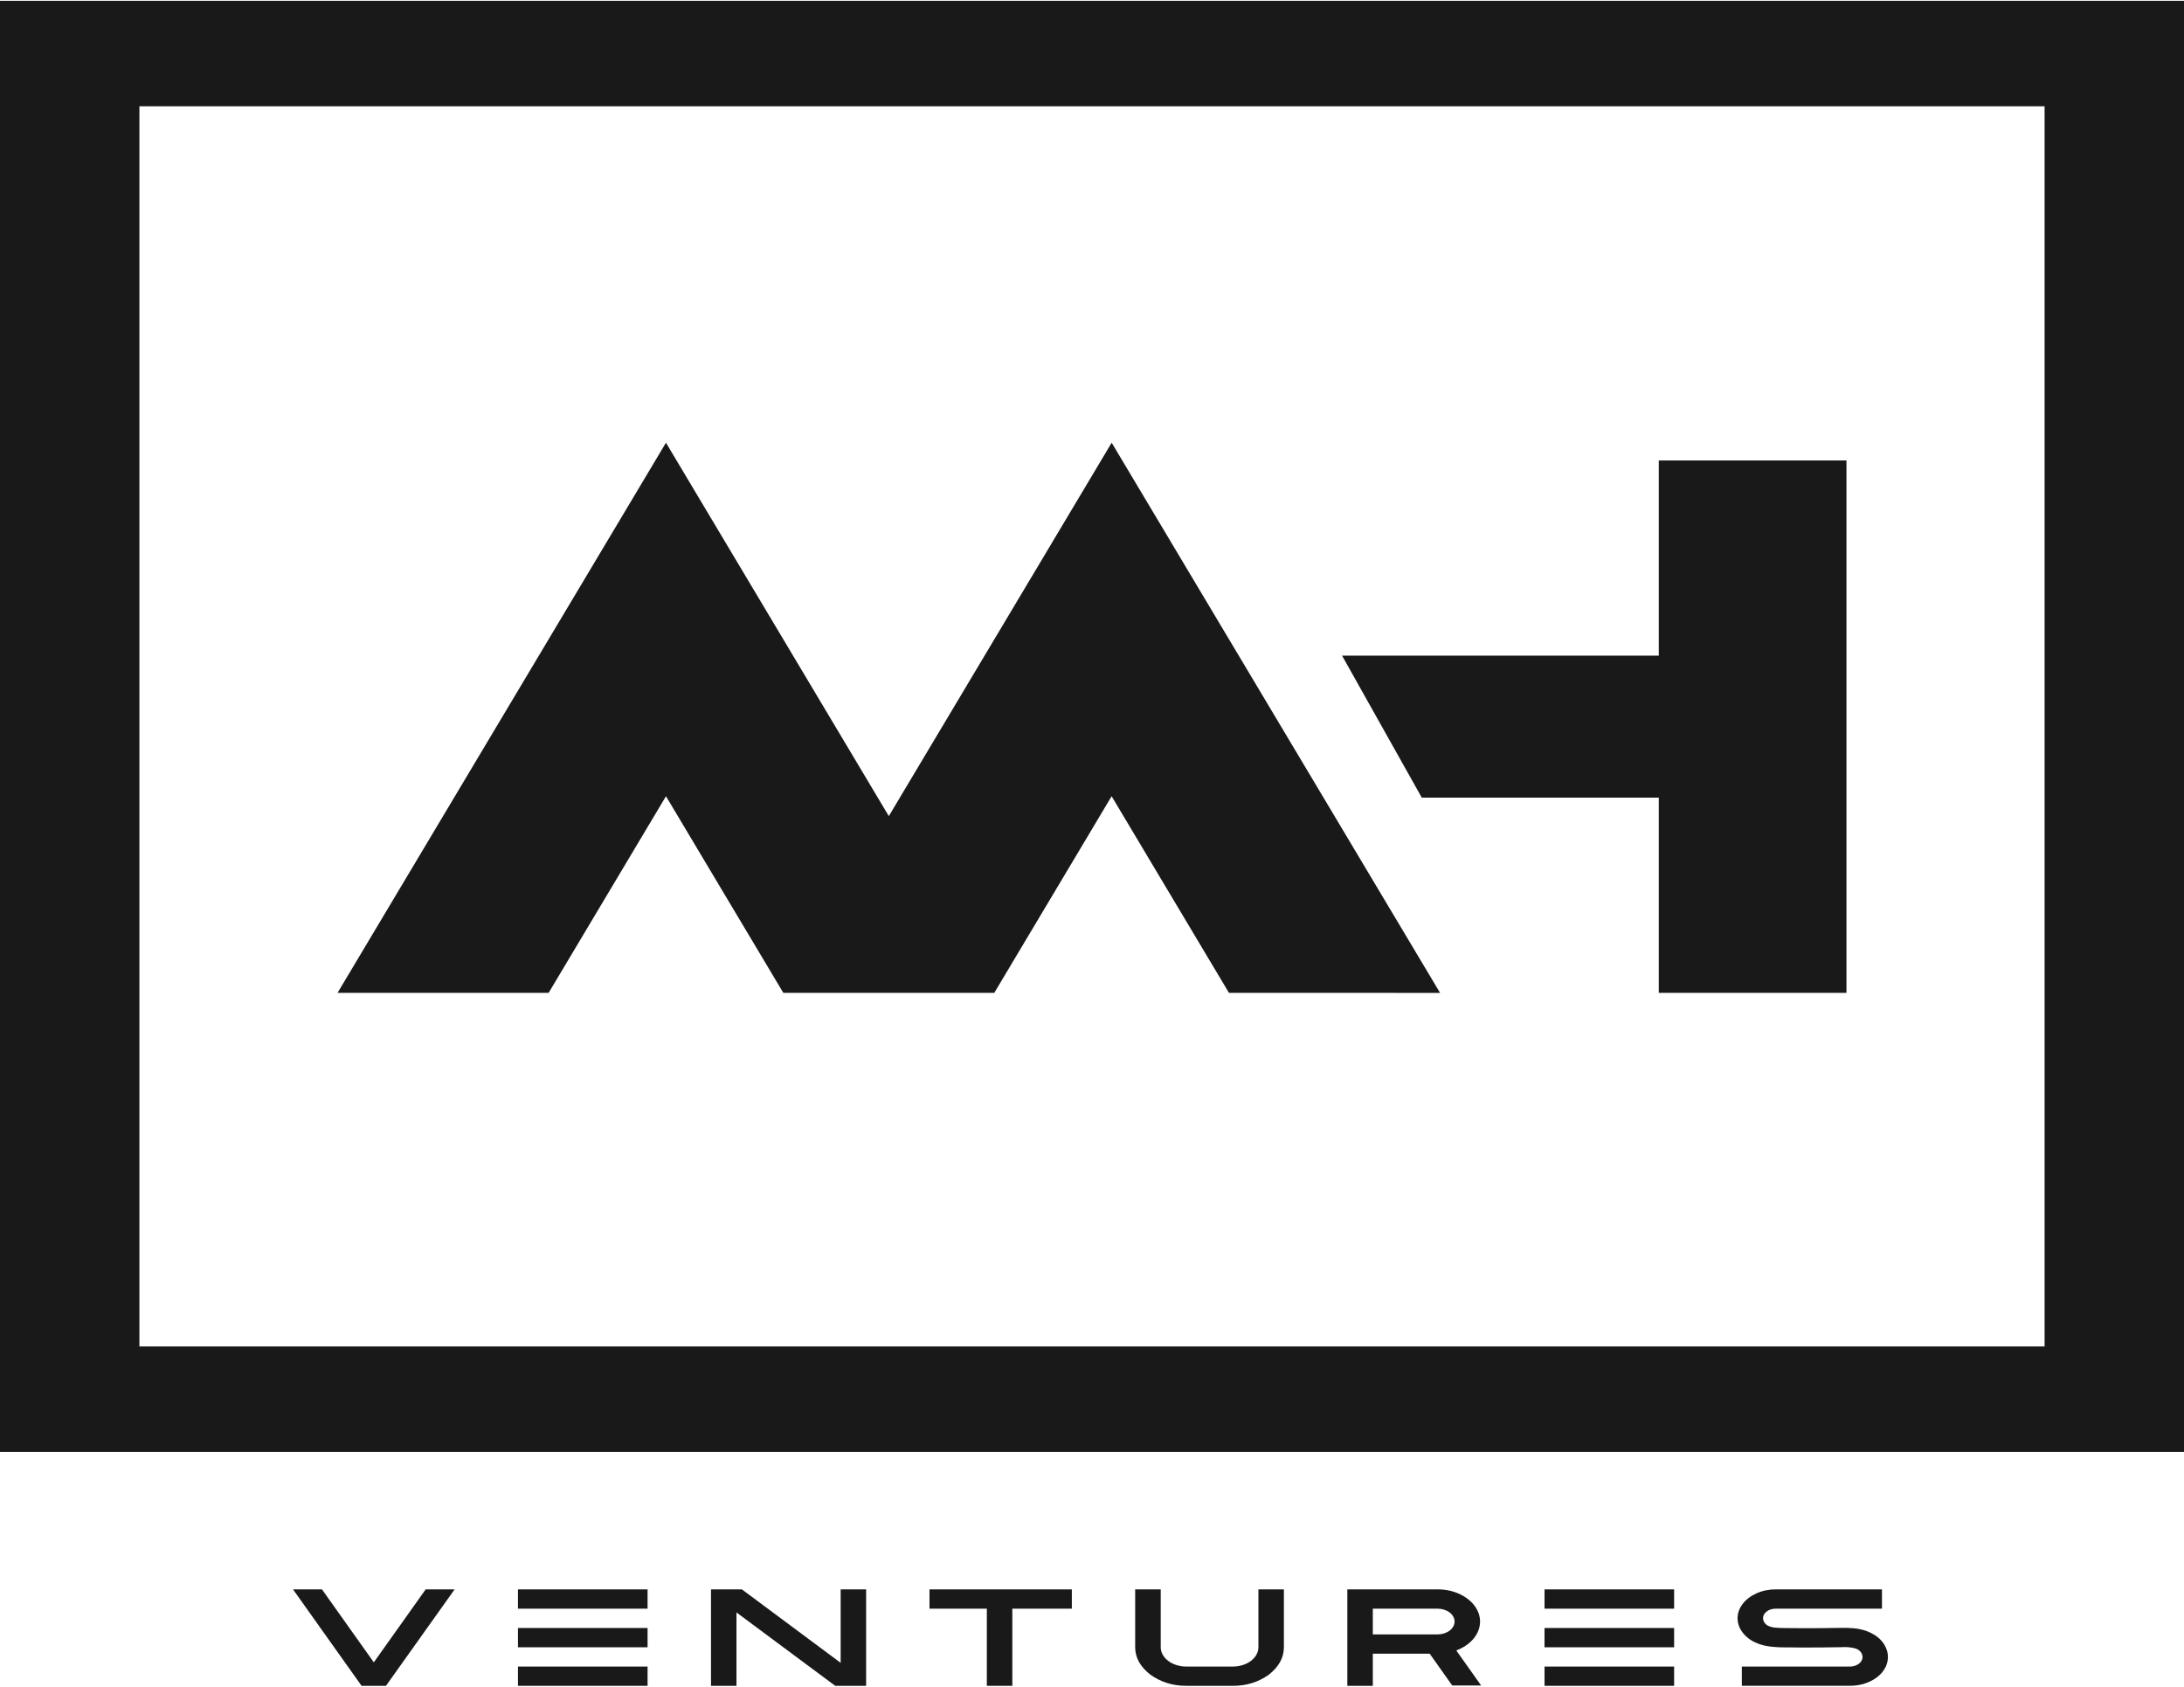 <svg width="461" height="356" viewBox="0 0 461 356" fill="none" xmlns="http://www.w3.org/2000/svg">
<g clip-path="url(#clip0_99_179)">
<path d="M81.47 355.827H76.32L61.852 335.475H67.963L78.905 350.873L89.847 335.475H95.96L81.47 355.827Z" fill="#191919"/>
<path d="M136.69 335.475V339.544H109.333V335.475H136.69ZM109.333 347.693V343.625H136.69V347.693H109.333ZM136.69 351.761V355.827H109.333V351.761H136.69Z" fill="#191919"/>
<path d="M155.455 340.339V355.827H150.08V335.475H156.603L177.447 350.978V335.475H182.822V355.827H176.299L155.455 340.339Z" fill="#191919"/>
<path d="M226.243 335.475V339.544H213.682V355.827H208.304V339.544H196.197V335.475H226.243Z" fill="#191919"/>
<path d="M250.378 355.827C247.509 355.827 244.975 355.031 242.776 353.438C240.671 351.78 239.617 349.863 239.615 347.687V335.47H245.008V347.687C245.01 348.765 245.577 349.799 246.583 350.562C247.589 351.325 248.953 351.756 250.378 351.761H260.249C261.674 351.758 263.039 351.328 264.046 350.566C265.054 349.804 265.622 348.771 265.627 347.693V335.475H271.004V347.693C271.004 349.863 269.958 351.78 267.866 353.444C265.659 355.037 263.12 355.833 260.249 355.833L250.378 355.827Z" fill="#191919"/>
<path d="M289.774 349.043V355.827H284.396V335.475H303.441C305.028 335.461 306.589 335.779 307.953 336.392C309.292 336.992 310.409 337.839 311.198 338.853C312.02 339.926 312.44 341.148 312.41 342.388C312.38 343.627 311.902 344.837 311.028 345.886C310.138 346.947 308.88 347.803 307.392 348.361L312.637 355.757H306.536L301.778 349.043H289.774ZM289.774 339.543V344.975H303.441C304.393 344.975 305.306 344.689 305.98 344.18C306.653 343.67 307.031 342.98 307.031 342.259C307.031 341.539 306.653 340.848 305.98 340.339C305.306 339.83 304.393 339.543 303.441 339.543H289.774Z" fill="#191919"/>
<path d="M353.374 335.475V339.544H326.022V335.475H353.374ZM326.017 347.693V343.625H353.374V347.693H326.017ZM353.374 351.761V355.827H326.022V351.761H353.374Z" fill="#191919"/>
<path d="M369.53 346.142C368.119 345.217 367.179 343.949 366.874 342.555C366.569 341.162 366.916 339.732 367.857 338.512C368.568 337.599 369.574 336.838 370.78 336.299C372.006 335.749 373.407 335.464 374.832 335.475H397.245V339.544H374.832C374.293 339.539 373.765 339.659 373.318 339.887C372.871 340.114 372.526 340.439 372.328 340.819C372.131 341.198 372.09 341.613 372.212 342.01C372.334 342.408 372.612 342.767 373.009 343.042C373.507 343.33 374.102 343.505 374.726 343.547C375.506 343.612 376.291 343.642 377.075 343.64H377.546C379.654 343.667 381.759 343.671 383.863 343.653H384.484C385.51 343.643 386.532 343.629 387.549 343.61C387.9 343.61 388.258 343.61 388.621 343.597C389.509 343.579 390.398 343.607 391.281 343.68C392.251 343.765 393.195 343.972 394.075 344.293C396.393 345.194 397.822 346.621 398.361 348.574C398.588 349.475 398.55 350.402 398.248 351.29C397.931 352.227 397.317 353.091 396.461 353.809C395.706 354.439 394.788 354.944 393.763 355.293C392.748 355.643 391.644 355.823 390.529 355.82H367.666V351.761H390.529C390.919 351.756 391.303 351.686 391.653 351.557C392.003 351.427 392.312 351.24 392.556 351.01C392.8 350.779 392.974 350.511 393.066 350.224C393.158 349.937 393.165 349.639 393.086 349.35C393.02 349.052 392.861 348.77 392.622 348.528C392.383 348.285 392.072 348.089 391.713 347.956C390.757 347.694 389.736 347.596 388.724 347.671C388.373 347.682 388.022 347.686 387.672 347.686C386.645 347.704 385.599 347.718 384.533 347.728H383.912C381.769 347.758 379.613 347.753 377.443 347.713H377.029C375.785 347.729 374.542 347.655 373.316 347.493C371.922 347.296 370.618 346.831 369.53 346.142Z" fill="#191919"/>
<path d="M259.41 209.563L234.642 168.06L209.874 209.563H165.343L140.575 168.06L115.807 209.563H71.249L140.572 93.444L187.612 172.256L234.652 93.444L303.973 209.573L259.41 209.563ZM389.751 209.563H350.137V168.36H300.11L283.285 138.389H350.137V97.19H389.751V209.563Z" fill="#191919"/>
<path d="M461 306.46H0V0.171H461V306.46ZM29.427 284.199H431.573V22.432H29.427V284.199Z" fill="#191919"/>
</g>
<defs>
<clipPath id="clip0_99_179">
<rect width="461" height="356" fill="white"/>
</clipPath>
</defs>
</svg>
